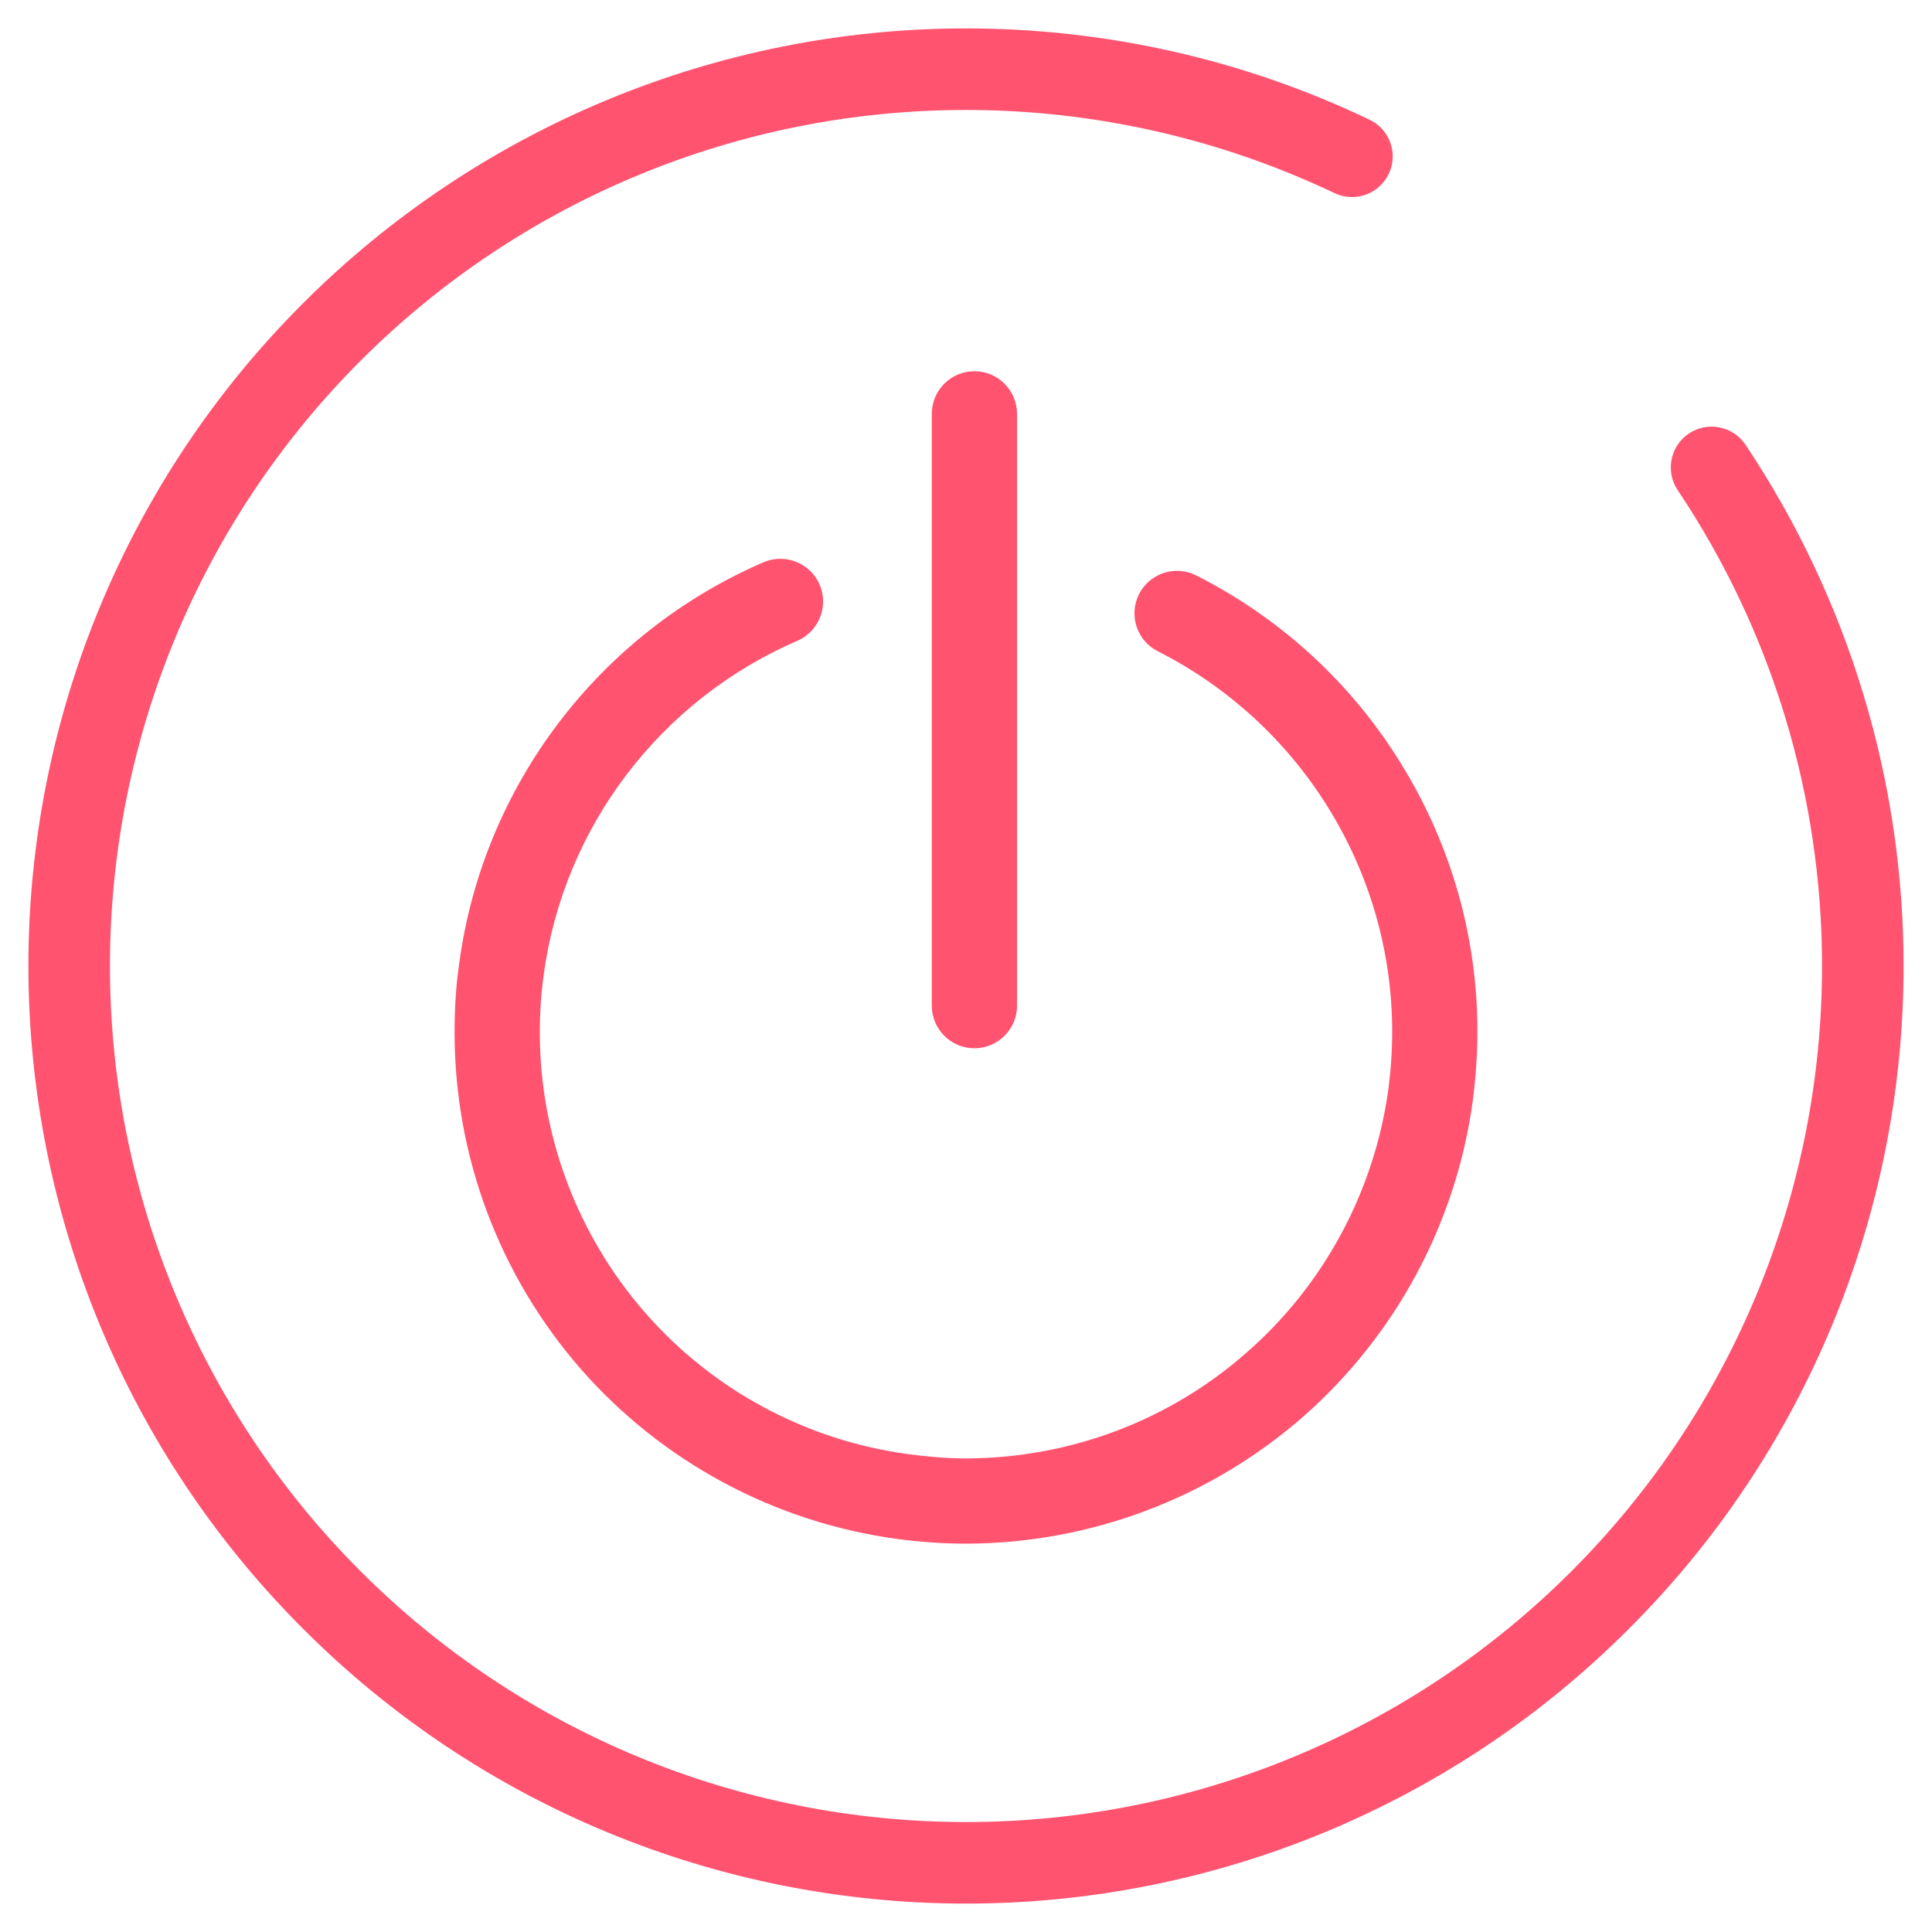 <?xml version="1.0" encoding="UTF-8" standalone="no"?>
<svg
   xmlns:dc="http://purl.org/dc/elements/1.1/"
   xmlns:cc="http://creativecommons.org/ns#"
   xmlns:rdf="http://www.w3.org/1999/02/22-rdf-syntax-ns#"
   xmlns:svg="http://www.w3.org/2000/svg"
   xmlns="http://www.w3.org/2000/svg"
   xmlns:sodipodi="http://sodipodi.sourceforge.net/DTD/sodipodi-0.dtd"
   xmlns:inkscape="http://www.inkscape.org/namespaces/inkscape"
   style="isolation:isolate"
   viewBox="0 0 34 34"
   width="34pt"
   height="34pt"
   version="1.1"
   id="svg9"
   sodipodi:docname="shutdown.svg"
   inkscape:version="1.0 (4035a4fb49, 2020-05-01)">
  <defs
     id="defs13" />
  <sodipodi:namedview
     pagecolor="#ffffff"
     bordercolor="#666666"
     borderopacity="1"
     objecttolerance="10"
     gridtolerance="10"
     guidetolerance="10"
     inkscape:pageopacity="0"
     inkscape:pageshadow="2"
     inkscape:window-width="1366"
     inkscape:window-height="732"
     id="namedview11"
     showgrid="false"
     inkscape:zoom="4.6258905"
     inkscape:cx="0.17580441"
     inkscape:cy="22.666667"
     inkscape:window-x="0"
     inkscape:window-y="0"
     inkscape:window-maximized="1"
     inkscape:current-layer="svg9"
     inkscape:document-rotation="0" />
  <linearGradient
     id="_lgradient_1"
     x1="0"
     y1="0.5"
     x2="1"
     y2="0.5"
     gradientTransform="matrix(33,0,0,33,0.5,0.5)"
     gradientUnits="userSpaceOnUse">
    <stop
       offset="0%"
       stop-opacity="1"
       style="stop-color:#ff5370)"
       id="stop2" />
    <stop
       offset="100%"
       stop-opacity="1"
       style="stop-color:#ff5370"
       id="stop4" />
  </linearGradient>
  <path
     d=" M 29.526 8.628 L 29.526 8.628 C 29.304 8.299 29.391 7.853 29.719 7.631 L 29.719 7.631 C 30.048 7.409 30.495 7.496 30.717 7.825 L 30.717 7.825 C 32.532 10.543 33.5 13.736 33.5 17 C 33.5 21.376 31.764 25.573 28.665 28.665 C 25.573 31.764 21.376 33.5 17 33.5 C 12.624 33.5 8.427 31.764 5.335 28.665 C 2.236 25.573 0.5 21.376 0.5 17 L 0.5 17 C 0.5 12.624 2.236 8.427 5.335 5.335 C 8.427 2.243 12.624 0.5 17 0.5 C 19.453 0.5 21.885 1.045 24.102 2.107 L 24.102 2.107 C 24.459 2.277 24.61 2.705 24.439 3.061 L 24.439 3.061 C 24.269 3.417 23.842 3.569 23.485 3.398 L 23.485 3.398 C 21.462 2.437 19.245 1.935 17 1.935 C 13.004 1.935 9.173 3.52 6.347 6.347 C 3.52 9.173 1.935 13.004 1.935 17 L 1.935 17 C 1.935 20.996 3.52 24.827 6.347 27.653 C 9.173 30.48 13.004 32.065 17 32.065 C 20.996 32.065 24.827 30.48 27.653 27.653 C 30.48 24.827 32.065 20.996 32.065 17 C 32.065 14.016 31.183 11.103 29.526 8.628 L 29.526 8.628 Z  M 17.148 6.533 L 17.148 6.533 C 17.562 6.533 17.898 6.869 17.898 7.283 L 17.898 17.698 C 17.898 18.112 17.562 18.448 17.148 18.448 L 17.148 18.448 C 16.734 18.448 16.398 18.112 16.398 17.698 L 16.398 7.283 C 16.398 6.869 16.734 6.533 17.148 6.533 L 17.148 6.533 Z  M 20.375 11.461 L 20.375 11.461 C 20.007 11.275 19.859 10.825 20.045 10.456 L 20.045 10.456 C 20.231 10.088 20.682 9.94 21.05 10.126 L 21.05 10.126 C 22.535 10.876 23.787 12.024 24.657 13.441 C 25.535 14.859 26 16.486 26 18.151 C 26 18.564 25.97 18.969 25.918 19.374 C 25.625 21.526 24.56 23.506 22.925 24.939 C 21.282 26.371 19.183 27.159 17.007 27.166 C 16.602 27.166 16.19 27.136 15.793 27.084 C 13.632 26.791 11.652 25.726 10.22 24.091 C 8.787 22.449 8 20.349 8 18.174 C 8 17.761 8.022 17.356 8.082 16.951 C 8.503 13.824 10.543 11.146 13.438 9.894 L 13.438 9.894 C 13.818 9.732 14.26 9.909 14.424 10.287 L 14.424 10.287 C 14.587 10.666 14.414 11.108 14.038 11.274 L 14.038 11.274 C 11.623 12.316 9.92 14.551 9.568 17.154 C 9.522 17.491 9.5 17.829 9.5 18.174 C 9.5 19.981 10.16 21.736 11.353 23.101 C 12.545 24.466 14.195 25.351 15.987 25.591 C 16.325 25.636 16.67 25.666 17.007 25.666 C 18.823 25.659 20.57 25.006 21.935 23.806 C 23.3 22.614 24.185 20.964 24.433 19.171 C 24.477 18.834 24.5 18.496 24.5 18.151 C 24.5 15.331 22.895 12.736 20.375 11.461 Z "
     fill-rule="evenodd"
     id="path7"
     inkscape:export-xdpi="90"
     inkscape:export-ydpi="90"
     style="fill:#ff5370;fill-opacity:1" />
</svg>

